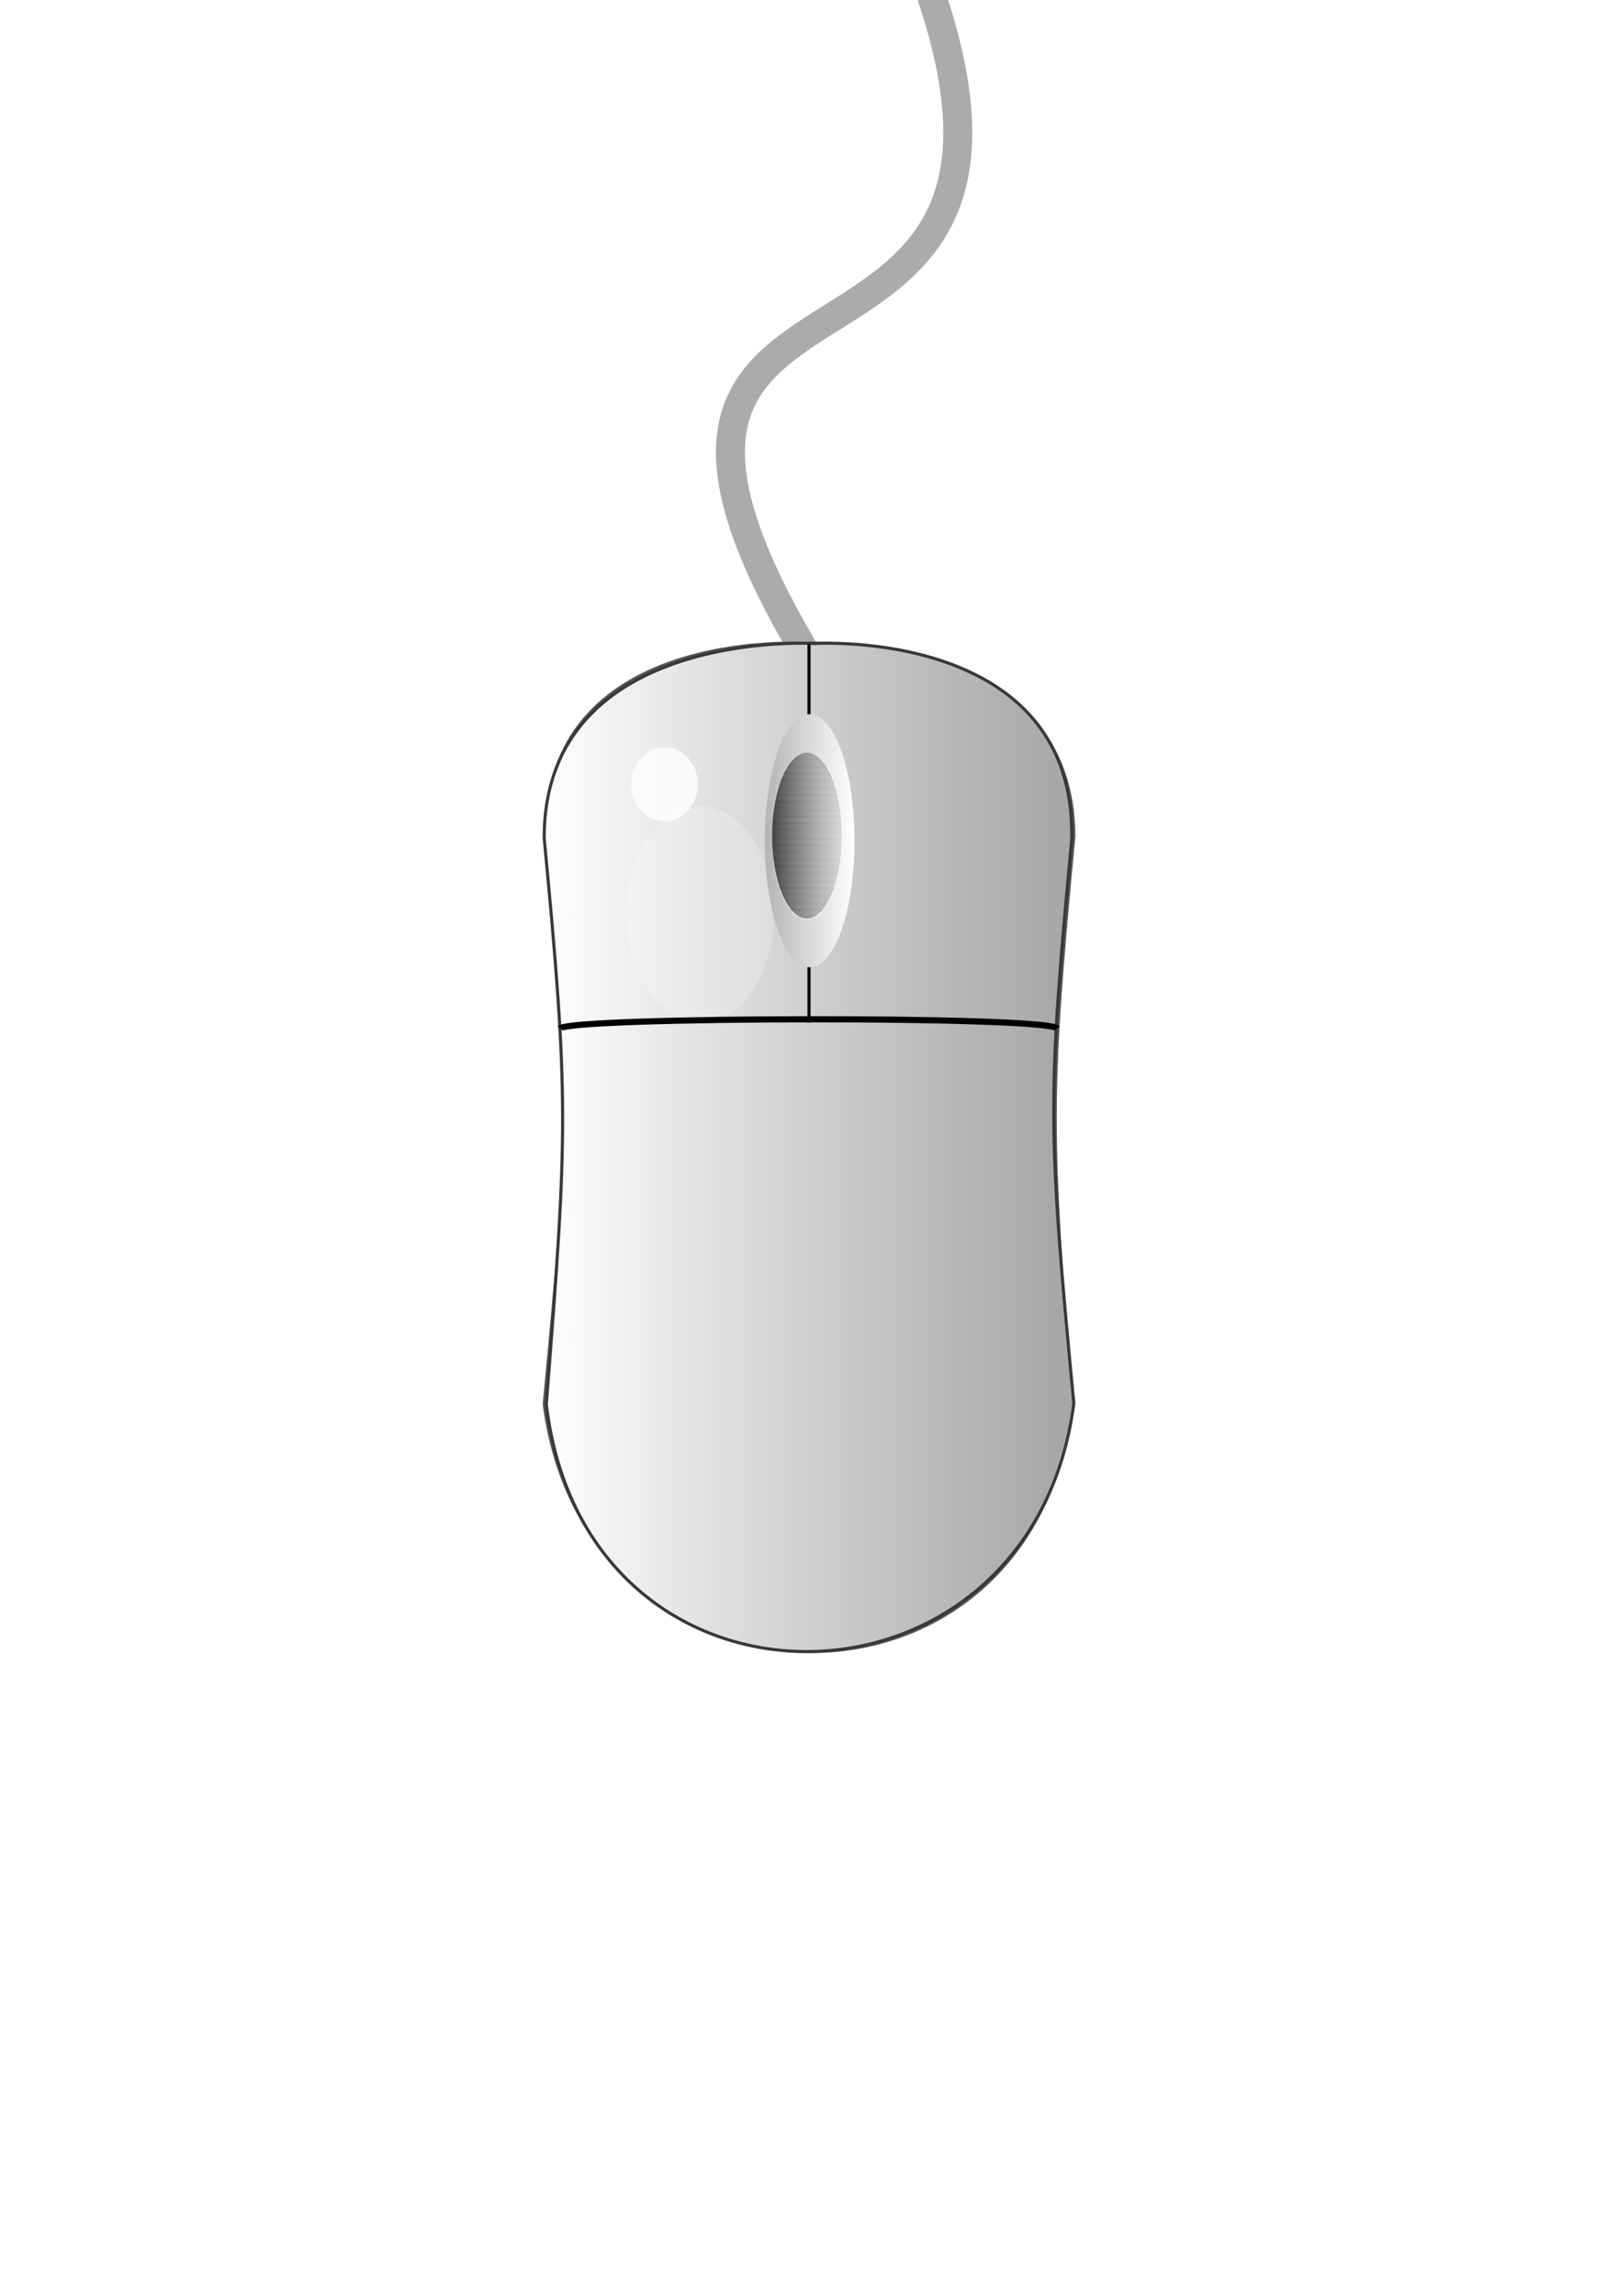 <?xml version="1.0" encoding="UTF-8" standalone="no"?>
<!-- Created with Inkscape (http://www.inkscape.org/) -->

<svg
   xmlns:dc="http://purl.org/dc/elements/1.1/"
   xmlns:cc="http://creativecommons.org/ns#"
   xmlns:rdf="http://www.w3.org/1999/02/22-rdf-syntax-ns#"
   xmlns:svg="http://www.w3.org/2000/svg"
   xmlns="http://www.w3.org/2000/svg"
   xmlns:xlink="http://www.w3.org/1999/xlink"
   xmlns:sodipodi="http://sodipodi.sourceforge.net/DTD/sodipodi-0.dtd"
   xmlns:inkscape="http://www.inkscape.org/namespaces/inkscape"
   id="svg2"
   version="1.1"
   inkscape:version="0.48.4 r9939"
   width="524.409"
   height="744.094"
   sodipodi:docname="mouse_trainer2.svg"
   inkscape:export-filename="/home/rob/Desktop/better_computer_syllabus/1_typing/mouse_trainer2.png"
   inkscape:export-xdpi="90"
   inkscape:export-ydpi="90">
  <defs
     id="defs6">
    <linearGradient
       id="linearGradient5832">
      <stop
         id="stop5834"
         offset="0"
         style="stop-color:#ffffff;stop-opacity:1;" />
      <stop
         id="stop5836"
         offset="1"
         style="stop-color:#b4b4b4;stop-opacity:1;" />
    </linearGradient>
    <linearGradient
       id="linearGradient5816">
      <stop
         style="stop-color:#ffffff;stop-opacity:1;"
         offset="0"
         id="stop5818" />
      <stop
         style="stop-color:#b8b8b8;stop-opacity:0.817;"
         offset="1"
         id="stop5820" />
    </linearGradient>
    <linearGradient
       id="linearGradient5808">
      <stop
         id="stop5810"
         offset="0"
         style="stop-color:#ffffff;stop-opacity:1;" />
      <stop
         id="stop5814"
         offset="1"
         style="stop-color:#ffffff;stop-opacity:0;" />
    </linearGradient>
    <linearGradient
       id="linearGradient5800">
      <stop
         id="stop5802"
         offset="0"
         style="stop-color:#ffffff;stop-opacity:0;" />
      <stop
         style="stop-color:#ffffff;stop-opacity:0.087;"
         offset="0.739"
         id="stop5804" />
      <stop
         id="stop5806"
         offset="1"
         style="stop-color:#ffffff;stop-opacity:1;" />
    </linearGradient>
    <pattern
       inkscape:collect="always"
       xlink:href="#pattern5686"
       id="pattern5729"
       patternTransform="translate(-272.93,244.23)" />
    <linearGradient
       id="linearGradient5680">
      <stop
         id="stop5682"
         offset="0"
         style="stop-color:#b4b4b4;stop-opacity:0.47;" />
      <stop
         id="stop5684"
         offset="1"
         style="stop-color:#2c2c2c;stop-opacity:0.861;" />
    </linearGradient>
    <pattern
       inkscape:collect="always"
       xlink:href="#Strips1_1white"
       id="pattern5624"
       patternTransform="matrix(0.027,3.866,-10.423,0.074,256.575,175.878)" />
    <pattern
       inkscape:stockid="Stripes 1:1 white"
       id="Strips1_1white"
       patternTransform="translate(0,0) scale(10,10)"
       height="1"
       width="2"
       patternUnits="userSpaceOnUse"
       inkscape:collect="always">
      <rect
         id="rect4769"
         height="2"
         width="1"
         y="-0.5"
         x="0"
         style="fill:white;stroke:none" />
    </pattern>
    <linearGradient
       id="linearGradient4019">
      <stop
         style="stop-color:#000000;stop-opacity:0;"
         offset="0"
         id="stop4021" />
      <stop
         style="stop-color:#ffffff;stop-opacity:0.374;"
         offset="1"
         id="stop4023" />
    </linearGradient>
    <linearGradient
       id="linearGradient4006">
      <stop
         style="stop-color:#ffffff;stop-opacity:1;"
         offset="0"
         id="stop4008" />
      <stop
         id="stop4014"
         offset="0.652"
         style="stop-color:#ffffff;stop-opacity:0.052;" />
      <stop
         style="stop-color:#ffffff;stop-opacity:0;"
         offset="1"
         id="stop4010" />
    </linearGradient>
    <linearGradient
       id="linearGradient3990">
      <stop
         style="stop-color:#ffffff;stop-opacity:1;"
         offset="0"
         id="stop3992" />
      <stop
         id="stop4004"
         offset="0"
         style="stop-color:#ffffff;stop-opacity:0.498;" />
      <stop
         style="stop-color:#ffffff;stop-opacity:0;"
         offset="0"
         id="stop3994" />
    </linearGradient>
    <filter
       id="filter3949"
       inkscape:label="Noisy blur"
       inkscape:menu="Blurs"
       inkscape:menu-tooltip="Small-scale roughening and blurring to edges and content"
       x="-0.25"
       width="1.5"
       y="-0.25"
       height="1.5"
       color-interpolation-filters="sRGB">
      <feGaussianBlur
         id="feGaussianBlur3951"
         stdDeviation="5"
         result="result1" />
      <feTurbulence
         id="feTurbulence3953"
         numOctaves="1"
         seed="0"
         type="fractalNoise"
         baseFrequency="0.1"
         result="result2" />
      <feDisplacementMap
         id="feDisplacementMap3955"
         in2="result2"
         scale="5"
         yChannelSelector="G"
         xChannelSelector="R"
         result="result3"
         in="result1" />
      <feComposite
         id="feComposite3957"
         in2="result3"
         operator="atop" />
    </filter>
    <filter
       id="filter3961"
       inkscape:label="Noisy blur"
       inkscape:menu="Blurs"
       inkscape:menu-tooltip="Small-scale roughening and blurring to edges and content"
       x="-0.25"
       width="1.5"
       y="-0.25"
       height="1.5"
       color-interpolation-filters="sRGB">
      <feGaussianBlur
         id="feGaussianBlur3963"
         stdDeviation="5"
         result="result1" />
      <feTurbulence
         id="feTurbulence3965"
         numOctaves="1"
         seed="0"
         type="fractalNoise"
         baseFrequency="0.1"
         result="result2" />
      <feDisplacementMap
         id="feDisplacementMap3967"
         in2="result2"
         scale="5"
         yChannelSelector="G"
         xChannelSelector="R"
         result="result3"
         in="result1" />
      <feComposite
         id="feComposite3969"
         in2="result3"
         operator="atop" />
    </filter>
    <linearGradient
       inkscape:collect="always"
       xlink:href="#linearGradient5832"
       id="linearGradient4027"
       x1="262.133"
       y1="273.741"
       x2="291.187"
       y2="273.741"
       gradientUnits="userSpaceOnUse" />
    <filter
       inkscape:collect="always"
       id="filter5640"
       x="-1.057"
       width="3.113"
       y="-0.962"
       height="2.924">
      <feGaussianBlur
         inkscape:collect="always"
         stdDeviation="9.498"
         id="feGaussianBlur5642" />
    </filter>
    <linearGradient
       inkscape:collect="always"
       xlink:href="#linearGradient5680"
       id="linearGradient5678"
       x1="215.99"
       y1="295.485"
       x2="400.823"
       y2="295.485"
       gradientUnits="userSpaceOnUse" />
    <pattern
       patternUnits="userSpaceOnUse"
       width="22.515"
       height="53.704"
       patternTransform="translate(251.307,244.23)"
       id="pattern5686">
      <path
         transform="matrix(0.122,0,0,0.3,-26.31,-61.83)"
         sodipodi:open="true"
         sodipodi:end="6.1790669"
         sodipodi:start="0"
         d="m 400.823,295.485 a 92.417,89.469 0 1 1 -0.5,-9.299"
         sodipodi:ry="89.469383"
         sodipodi:rx="92.416611"
         sodipodi:cy="295.4845"
         sodipodi:cx="308.40622"
         id="path5616"
         style="fill:url(#pattern5624);fill-opacity:1;stroke:none"
         sodipodi:type="arc" />
    </pattern>
    <linearGradient
       inkscape:collect="always"
       xlink:href="#linearGradient5816"
       id="linearGradient5822"
       x1="176.547"
       y1="374.412"
       x2="348.218"
       y2="374.412"
       gradientUnits="userSpaceOnUse"
       gradientTransform="translate(0.082,-2.857)" />
  </defs>
  <sodipodi:namedview
     pagecolor="#ffffff"
     bordercolor="#666666"
     borderopacity="1"
     objecttolerance="10"
     gridtolerance="10"
     guidetolerance="10"
     inkscape:pageopacity="0"
     inkscape:pageshadow="2"
     inkscape:window-width="1024"
     inkscape:window-height="716"
     id="namedview4"
     showgrid="false"
     inkscape:zoom="0.97580736"
     inkscape:cx="141.86841"
     inkscape:cy="466.46412"
     inkscape:window-x="0"
     inkscape:window-y="25"
     inkscape:window-maximized="1"
     inkscape:current-layer="layer5"
     showguides="true"
     inkscape:guide-bbox="true" />
  <g
     inkscape:groupmode="layer"
     id="layer1"
     inkscape:label="wire"
     style="display:inline">
    <path
       style="fill:none;stroke:#ababab;stroke-width:9.4;stroke-linecap:butt;stroke-linejoin:miter;stroke-miterlimit:4;stroke-opacity:1;stroke-dasharray:none"
       d="M 264.964,217.938 C 154.636,39.695 414.06,175.554 260.286,-88.152"
       id="path3150"
       inkscape:connector-curvature="0"
       sodipodi:nodetypes="cc" />
  </g>
  <g
     inkscape:groupmode="layer"
     id="layer3"
     inkscape:label="base"
     style="display:inline">
    <path
       style="fill:#545454;fill-opacity:1;stroke:none;stroke-opacity:1;display:inline"
       d="m 260.28,208.032 c 0,0 -85.435,-5.242 -83.691,63.897 7.943,84.233 7.849,93.659 -0.706,183.055 13.687,106.136 158.976,108.92 171.944,0.324 -7.024,-89.027 -7.379,-99.257 0.7,-184.063 -0.02,-68.45 -88.247,-63.212 -88.247,-63.212 z"
       id="path3921-3-1"
       inkscape:connector-curvature="0"
       sodipodi:nodetypes="cccccc" />
  </g>
  <g
     inkscape:groupmode="layer"
     id="layer5"
     inkscape:label="base hilite"
     style="display:inline">
    <path
       style="fill:url(#linearGradient5822);fill-opacity:1;stroke:none"
       d="m 264.378,208.266 c 0,0 84.954,-5.226 83.22,63.707 -7.898,83.983 -7.805,93.381 0.702,182.511 -13.61,105.821 -158.08,108.597 -170.975,0.323 6.984,-88.763 7.338,-98.962 -0.696,-183.517 0.02,-68.247 87.749,-63.025 87.749,-63.025 z"
       id="path3921-6"
       inkscape:connector-curvature="0"
       sodipodi:nodetypes="cccccc" />
  </g>
  <g
     inkscape:groupmode="layer"
     id="layer4"
     inkscape:label="Hilite"
     style="display:inline">
    <path
       sodipodi:type="arc"
       style="fill:#ffffff;fill-opacity:0.2;stroke:none;filter:url(#filter3949)"
       id="path3947"
       sodipodi:cx="225.86806"
       sodipodi:cy="275.86533"
       sodipodi:rx="14.756945"
       sodipodi:ry="20.3125"
       d="m 240.625,275.865 a 14.757,20.312 0 1 1 -29.514,0 14.757,20.312 0 1 1 29.514,0 z"
       transform="matrix(-1.623,0,0,1.724,593.476,-179.27)" />
    <path
       sodipodi:type="arc"
       style="opacity:0.882;fill:#ffffff;fill-opacity:1;stroke:none;filter:url(#filter5640)"
       id="path5630"
       sodipodi:cx="218.08131"
       sodipodi:cy="252.51256"
       sodipodi:rx="10.787728"
       sodipodi:ry="11.845347"
       d="m 228.869,252.513 a 10.788,11.845 0 1 1 -21.575,0 10.788,11.845 0 1 1 21.575,0 z"
       transform="matrix(-1,0,0,1,433.453,1.638)" />
  </g>
  <g
     inkscape:groupmode="layer"
     id="layer2"
     inkscape:label="outline"
     style="display:inline">
    <path
       style="fill:none;stroke:none;display:inline"
       d="m 260.291,208.931 c 0,0 -84.954,-5.226 -83.22,63.707 7.898,83.983 7.805,93.381 -0.702,182.511 13.61,105.821 158.08,108.597 170.975,0.323 -6.984,-88.763 -7.338,-98.962 0.696,-183.517 -0.02,-68.247 -87.749,-63.025 -87.749,-63.025 z"
       id="path3921-3"
       inkscape:connector-curvature="0"
       sodipodi:nodetypes="cccccc" />
    <path
       style="fill:none;stroke:#383838;stroke-width:1px;stroke-linecap:butt;stroke-linejoin:miter;stroke-opacity:1"
       d="m 264.118,208.532 c 0,0 84.954,-5.226 83.22,63.707 -7.898,83.983 -7.805,93.381 0.702,182.511 -13.61,105.821 -158.08,108.597 -170.975,0.323 6.984,-88.763 7.338,-98.962 -0.696,-183.517 0.02,-68.247 87.749,-63.025 87.749,-63.025 z"
       id="path3921"
       inkscape:connector-curvature="0"
       sodipodi:nodetypes="cccccc" />
    <path
       style="fill:none;stroke:#000000;stroke-width:2;stroke-linecap:butt;stroke-linejoin:miter;stroke-miterlimit:4;stroke-opacity:1;stroke-dasharray:none"
       d="m 342.662,333.29 c -3.146,-4.167 -158.33,-3.819 -161.126,0"
       id="path3923"
       inkscape:connector-curvature="0"
       sodipodi:nodetypes="cc" />
    <path
       style="fill:none;stroke:#000000;stroke-width:1px;stroke-linecap:butt;stroke-linejoin:miter;stroke-opacity:1"
       d="m 262.205,331.319 0,-122.569"
       id="path3925"
       inkscape:connector-curvature="0" />
  </g>
  <g
     inkscape:groupmode="layer"
     id="layer6"
     inkscape:label="wheel dip"
     style="display:inline">
    <path
       sodipodi:type="arc"
       style="fill:url(#linearGradient4027);fill-opacity:1;stroke:none"
       id="path4017"
       sodipodi:cx="276.65961"
       sodipodi:cy="273.74088"
       sodipodi:rx="14.52705"
       sodipodi:ry="40.998562"
       d="m 291.187,273.741 a 14.527,40.999 0 1 1 -29.054,0 14.527,40.999 0 1 1 29.054,0 z"
       transform="matrix(-1,0,0,1,539.087,-1.291)" />
  </g>
  <g
     inkscape:groupmode="layer"
     id="layer7"
     inkscape:label="wheel serrate"
     style="display:inline">
    <rect
       style="fill:url(#pattern5729);stroke:none"
       width="22.515"
       height="53.704"
       x="-272.93"
       y="244.23"
       id="rect5689"
       transform="scale(-1,1)" />
  </g>
  <g
     inkscape:groupmode="layer"
     id="layer8"
     inkscape:label="wheel lolite"
     style="display:inline">
    <path
       sodipodi:type="arc"
       style="fill:url(#linearGradient5678);fill-opacity:1;stroke:none;display:inline"
       id="path5616-5"
       sodipodi:cx="308.40622"
       sodipodi:cy="295.4845"
       sodipodi:rx="92.416611"
       sodipodi:ry="89.469383"
       d="m 400.823,295.485 a 92.417,89.469 0 1 1 -0.5,-9.299"
       sodipodi:start="0"
       sodipodi:end="6.1790669"
       sodipodi:open="true"
       transform="matrix(-0.122,0,0,0.3,299.169,182.144)" />
  </g>
</svg>
